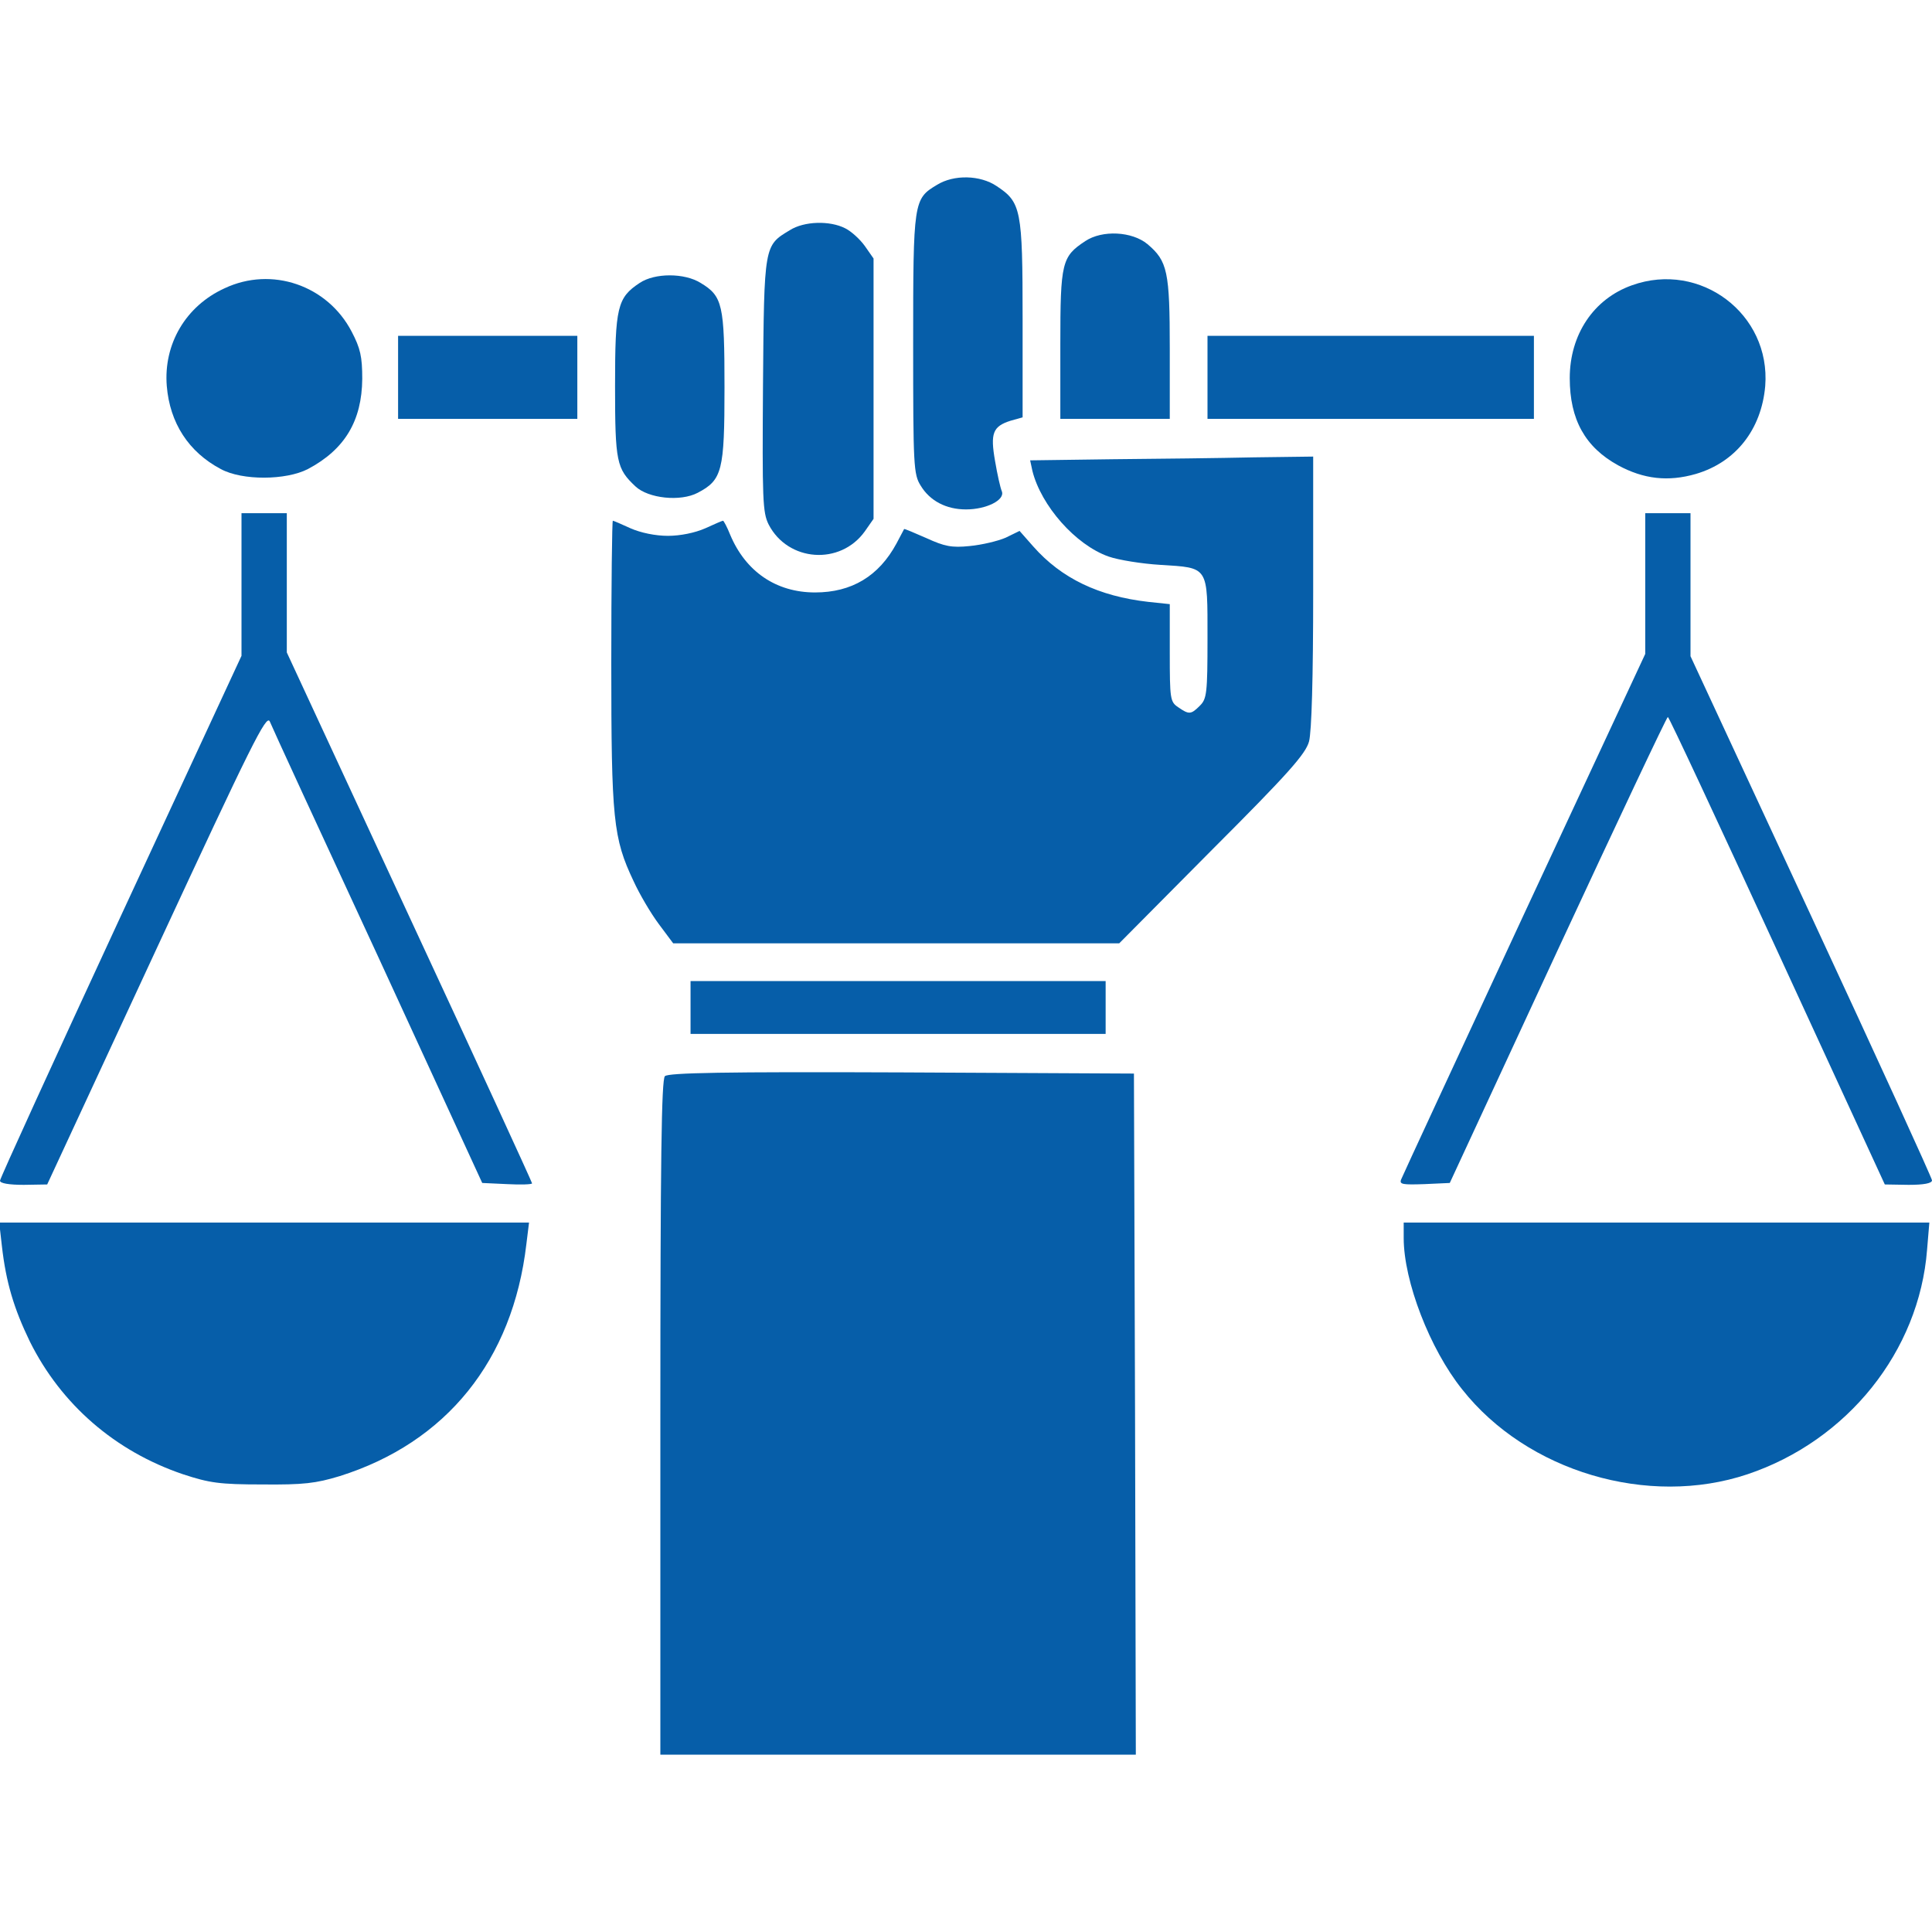 <svg width="40" height="40" viewBox="0 0 40 40" fill="none" xmlns="http://www.w3.org/2000/svg">
<g clip-path="url(#clip0_2154_41368)">
<path d="M19.398 3.828C18.914 4.117 18.906 4.164 18.906 7.125C18.906 9.648 18.914 9.82 19.062 10.055C19.25 10.367 19.586 10.547 20 10.547C20.422 10.547 20.812 10.352 20.742 10.172C20.711 10.102 20.648 9.82 20.602 9.547C20.5 8.969 20.555 8.828 20.922 8.711L21.172 8.641V6.602C21.172 4.328 21.141 4.188 20.633 3.852C20.297 3.625 19.75 3.609 19.398 3.828Z" fill="#065EA9"/>
<path d="M16.352 4.766C15.82 5.086 15.82 5.063 15.797 7.969C15.781 10.344 15.789 10.609 15.914 10.859C16.313 11.633 17.398 11.711 17.906 11L18.086 10.742V8.047V5.352L17.906 5.094C17.805 4.953 17.625 4.789 17.5 4.727C17.18 4.563 16.648 4.578 16.352 4.766Z" fill="#065EA9"/>
<path d="M22.469 4.992C21.984 5.312 21.953 5.43 21.953 7.125V8.672H23.086H24.219V7.227C24.219 5.617 24.172 5.406 23.758 5.055C23.438 4.789 22.82 4.758 22.469 4.992Z" fill="#065EA9"/>
<path d="M13.242 5.859C12.781 6.164 12.734 6.359 12.734 7.992C12.734 9.57 12.766 9.703 13.156 10.07C13.422 10.32 14.086 10.391 14.445 10.203C14.953 9.937 15 9.75 15 8.023C15 6.305 14.961 6.133 14.508 5.859C14.172 5.648 13.555 5.648 13.242 5.859Z" fill="#065EA9"/>
<path d="M4.649 5.969C3.844 6.336 3.383 7.125 3.453 7.992C3.516 8.758 3.906 9.359 4.571 9.711C5.016 9.953 5.922 9.945 6.375 9.711C7.141 9.305 7.492 8.711 7.5 7.844C7.5 7.383 7.461 7.211 7.281 6.867C6.781 5.906 5.625 5.508 4.649 5.969Z" fill="#065EA9"/>
<path d="M33.789 5.906C32.992 6.188 32.5 6.93 32.5 7.828C32.5 8.688 32.82 9.258 33.5 9.633C34.031 9.922 34.539 9.977 35.109 9.813C35.938 9.57 36.469 8.891 36.547 7.992C36.664 6.5 35.203 5.399 33.789 5.906Z" fill="#065EA9"/>
<path d="M8.242 7.812V8.672H10.102H11.953V7.812V6.953H10.102H8.242V7.812Z" fill="#065EA9"/>
<path d="M25 7.812V8.672H28.383H31.758V7.812V6.953H28.383H25V7.812Z" fill="#065EA9"/>
<path d="M23.023 9.508L21.328 9.531L21.375 9.75C21.555 10.469 22.266 11.281 22.953 11.523C23.156 11.594 23.641 11.672 24.023 11.695C25.031 11.758 25 11.711 25 13.219C25 14.352 24.984 14.469 24.844 14.609C24.656 14.797 24.617 14.797 24.391 14.641C24.227 14.531 24.219 14.469 24.219 13.516V12.508L23.773 12.461C22.75 12.344 21.977 11.977 21.391 11.312L21.109 10.992L20.82 11.133C20.656 11.203 20.328 11.281 20.078 11.305C19.703 11.344 19.555 11.312 19.18 11.141C18.93 11.031 18.727 10.945 18.719 10.953C18.711 10.969 18.641 11.102 18.562 11.25C18.195 11.93 17.633 12.266 16.875 12.266C16.07 12.266 15.438 11.836 15.117 11.07C15.055 10.914 14.984 10.781 14.969 10.781C14.953 10.781 14.789 10.852 14.602 10.938C14.391 11.031 14.086 11.094 13.828 11.094C13.57 11.094 13.266 11.031 13.055 10.938C12.867 10.852 12.703 10.781 12.688 10.781C12.672 10.781 12.656 12.109 12.656 13.727C12.656 16.969 12.695 17.352 13.117 18.242C13.242 18.516 13.477 18.914 13.641 19.133L13.938 19.531H18.555H23.172L25.094 17.594C26.68 16.008 27.031 15.609 27.102 15.352C27.156 15.148 27.188 14.031 27.188 12.242V9.453L25.961 9.469C25.281 9.484 23.961 9.5 23.023 9.508Z" fill="#065EA9"/>
<path d="M5 12.102V13.578L2.5 18.969C1.125 21.938 0 24.398 0 24.445C0 24.5 0.188 24.531 0.492 24.531L0.977 24.523L3.242 19.641C5.211 15.398 5.516 14.781 5.586 14.938C5.625 15.039 6.633 17.227 7.828 19.805L9.984 24.492L10.5 24.516C10.781 24.531 11.016 24.523 11.016 24.5C11.016 24.477 9.875 21.992 8.477 18.984L5.938 13.508V12.062V10.625H5.469H5V12.102Z" fill="#065EA9"/>
<path d="M34.063 12.086V13.539L31.555 18.922C30.18 21.883 29.031 24.359 29.008 24.422C28.969 24.523 29.047 24.531 29.492 24.516L30.016 24.492L32.25 19.672C33.484 17.016 34.508 14.844 34.531 14.844C34.555 14.844 35.57 17.023 36.797 19.688L39.023 24.523L39.516 24.531C39.828 24.531 40 24.5 40 24.438C40 24.391 38.875 21.93 37.5 18.969L35 13.586V12.102V10.625H34.531H34.063V12.086Z" fill="#065EA9"/>
<path d="M14.297 20.859V21.406H18.594H22.891V20.859V20.312H18.594H14.297V20.859Z" fill="#065EA9"/>
<path d="M13.766 22.281C13.695 22.352 13.672 24.008 13.672 29.352V36.328H18.594H23.516L23.5 29.273L23.477 22.227L18.672 22.203C14.992 22.188 13.836 22.211 13.766 22.281Z" fill="#065EA9"/>
<path d="M0.039 25.797C0.125 26.555 0.289 27.094 0.617 27.773C1.266 29.078 2.383 30.047 3.789 30.523C4.336 30.703 4.547 30.734 5.43 30.734C6.289 30.742 6.539 30.711 7.031 30.562C9.242 29.867 10.617 28.164 10.898 25.758L10.953 25.312H5.469H-0.016L0.039 25.797Z" fill="#065EA9"/>
<path d="M29.062 25.633C29.062 26.523 29.602 27.93 30.273 28.766C31.617 30.469 34.125 31.211 36.18 30.523C38.25 29.828 39.734 27.977 39.898 25.875L39.945 25.312H34.5H29.062V25.633Z" fill="#065EA9"/>
</g>
<defs>
<clipPath id="clip0_2154_41368">
<rect width="40" height="40" fill="white"/>
</clipPath>
</defs>
</svg>
